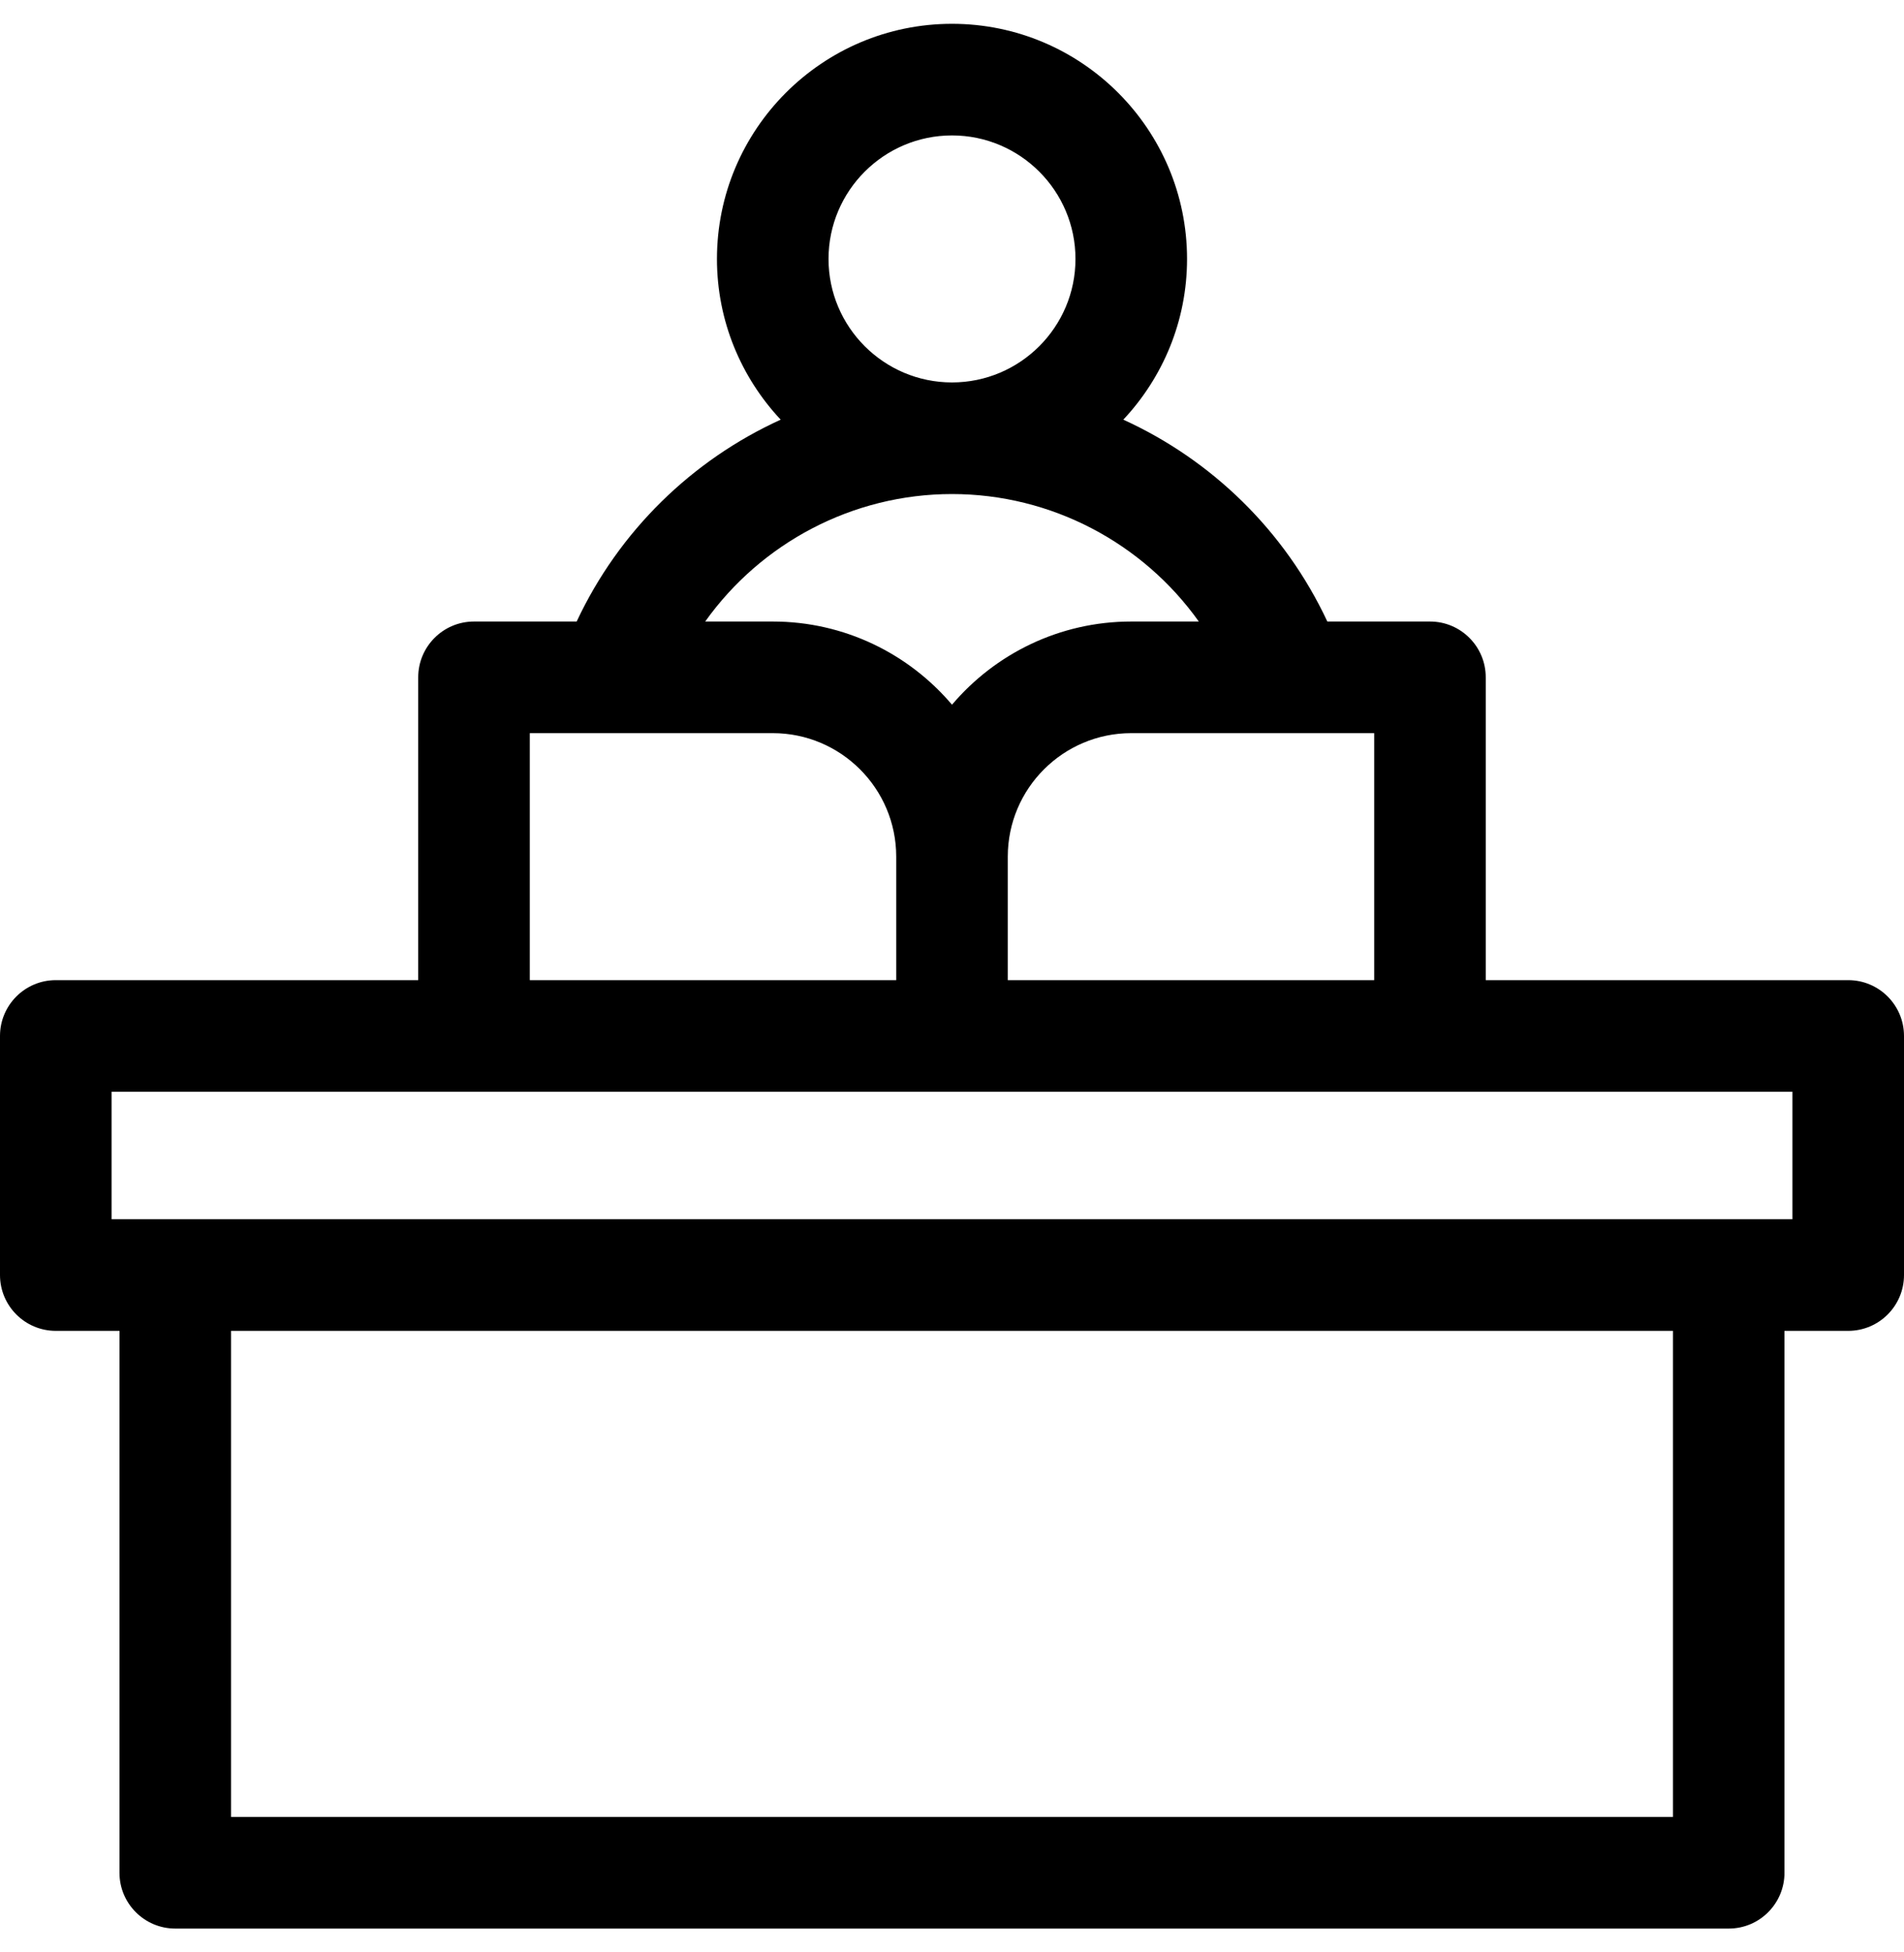 <svg width="40" height="41" viewBox="0 0 40 41" xmlns="http://www.w3.org/2000/svg">
<path d="M38.828 20.583H31.213V14.224C31.213 13.577 30.689 13.052 30.042 13.052H27.885C26.996 11.151 25.459 9.66 23.599 8.813C24.428 7.929 24.938 6.742 24.938 5.438C24.938 2.715 22.723 0.5 20 0.5C17.277 0.5 15.062 2.715 15.062 5.438C15.062 6.742 15.572 7.929 16.401 8.813C14.541 9.66 13.004 11.151 12.115 13.052H9.958C9.311 13.052 8.786 13.577 8.786 14.224V20.583H1.172C0.525 20.583 0 21.108 0 21.755V26.776C0 27.423 0.525 27.948 1.172 27.948H2.51V39.328C2.51 39.975 3.035 40.5 3.682 40.5H36.318C36.965 40.5 37.489 39.975 37.489 39.328V27.948H38.828C39.475 27.948 40 27.423 40 26.776V21.755C40 21.108 39.475 20.583 38.828 20.583ZM28.87 15.396V20.583H21.172V17.989C21.172 16.559 22.335 15.396 23.766 15.396H28.87ZM20 2.844C21.43 2.844 22.594 4.007 22.594 5.438C22.594 6.868 21.43 8.031 20 8.031C18.57 8.031 17.406 6.868 17.406 5.438C17.406 4.007 18.57 2.844 20 2.844ZM20 10.375C22.09 10.375 24.011 11.404 25.185 13.052H23.766C22.258 13.052 20.906 13.731 20 14.799C19.094 13.731 17.742 13.052 16.234 13.052H14.815C15.989 11.404 17.91 10.375 20 10.375ZM11.13 15.396H16.234C17.665 15.396 18.828 16.559 18.828 17.989V20.583H11.13V15.396ZM35.146 38.156H4.854V27.948H35.146V38.156ZM37.656 25.604H2.344V22.927H37.656V25.604Z" />
</svg>
